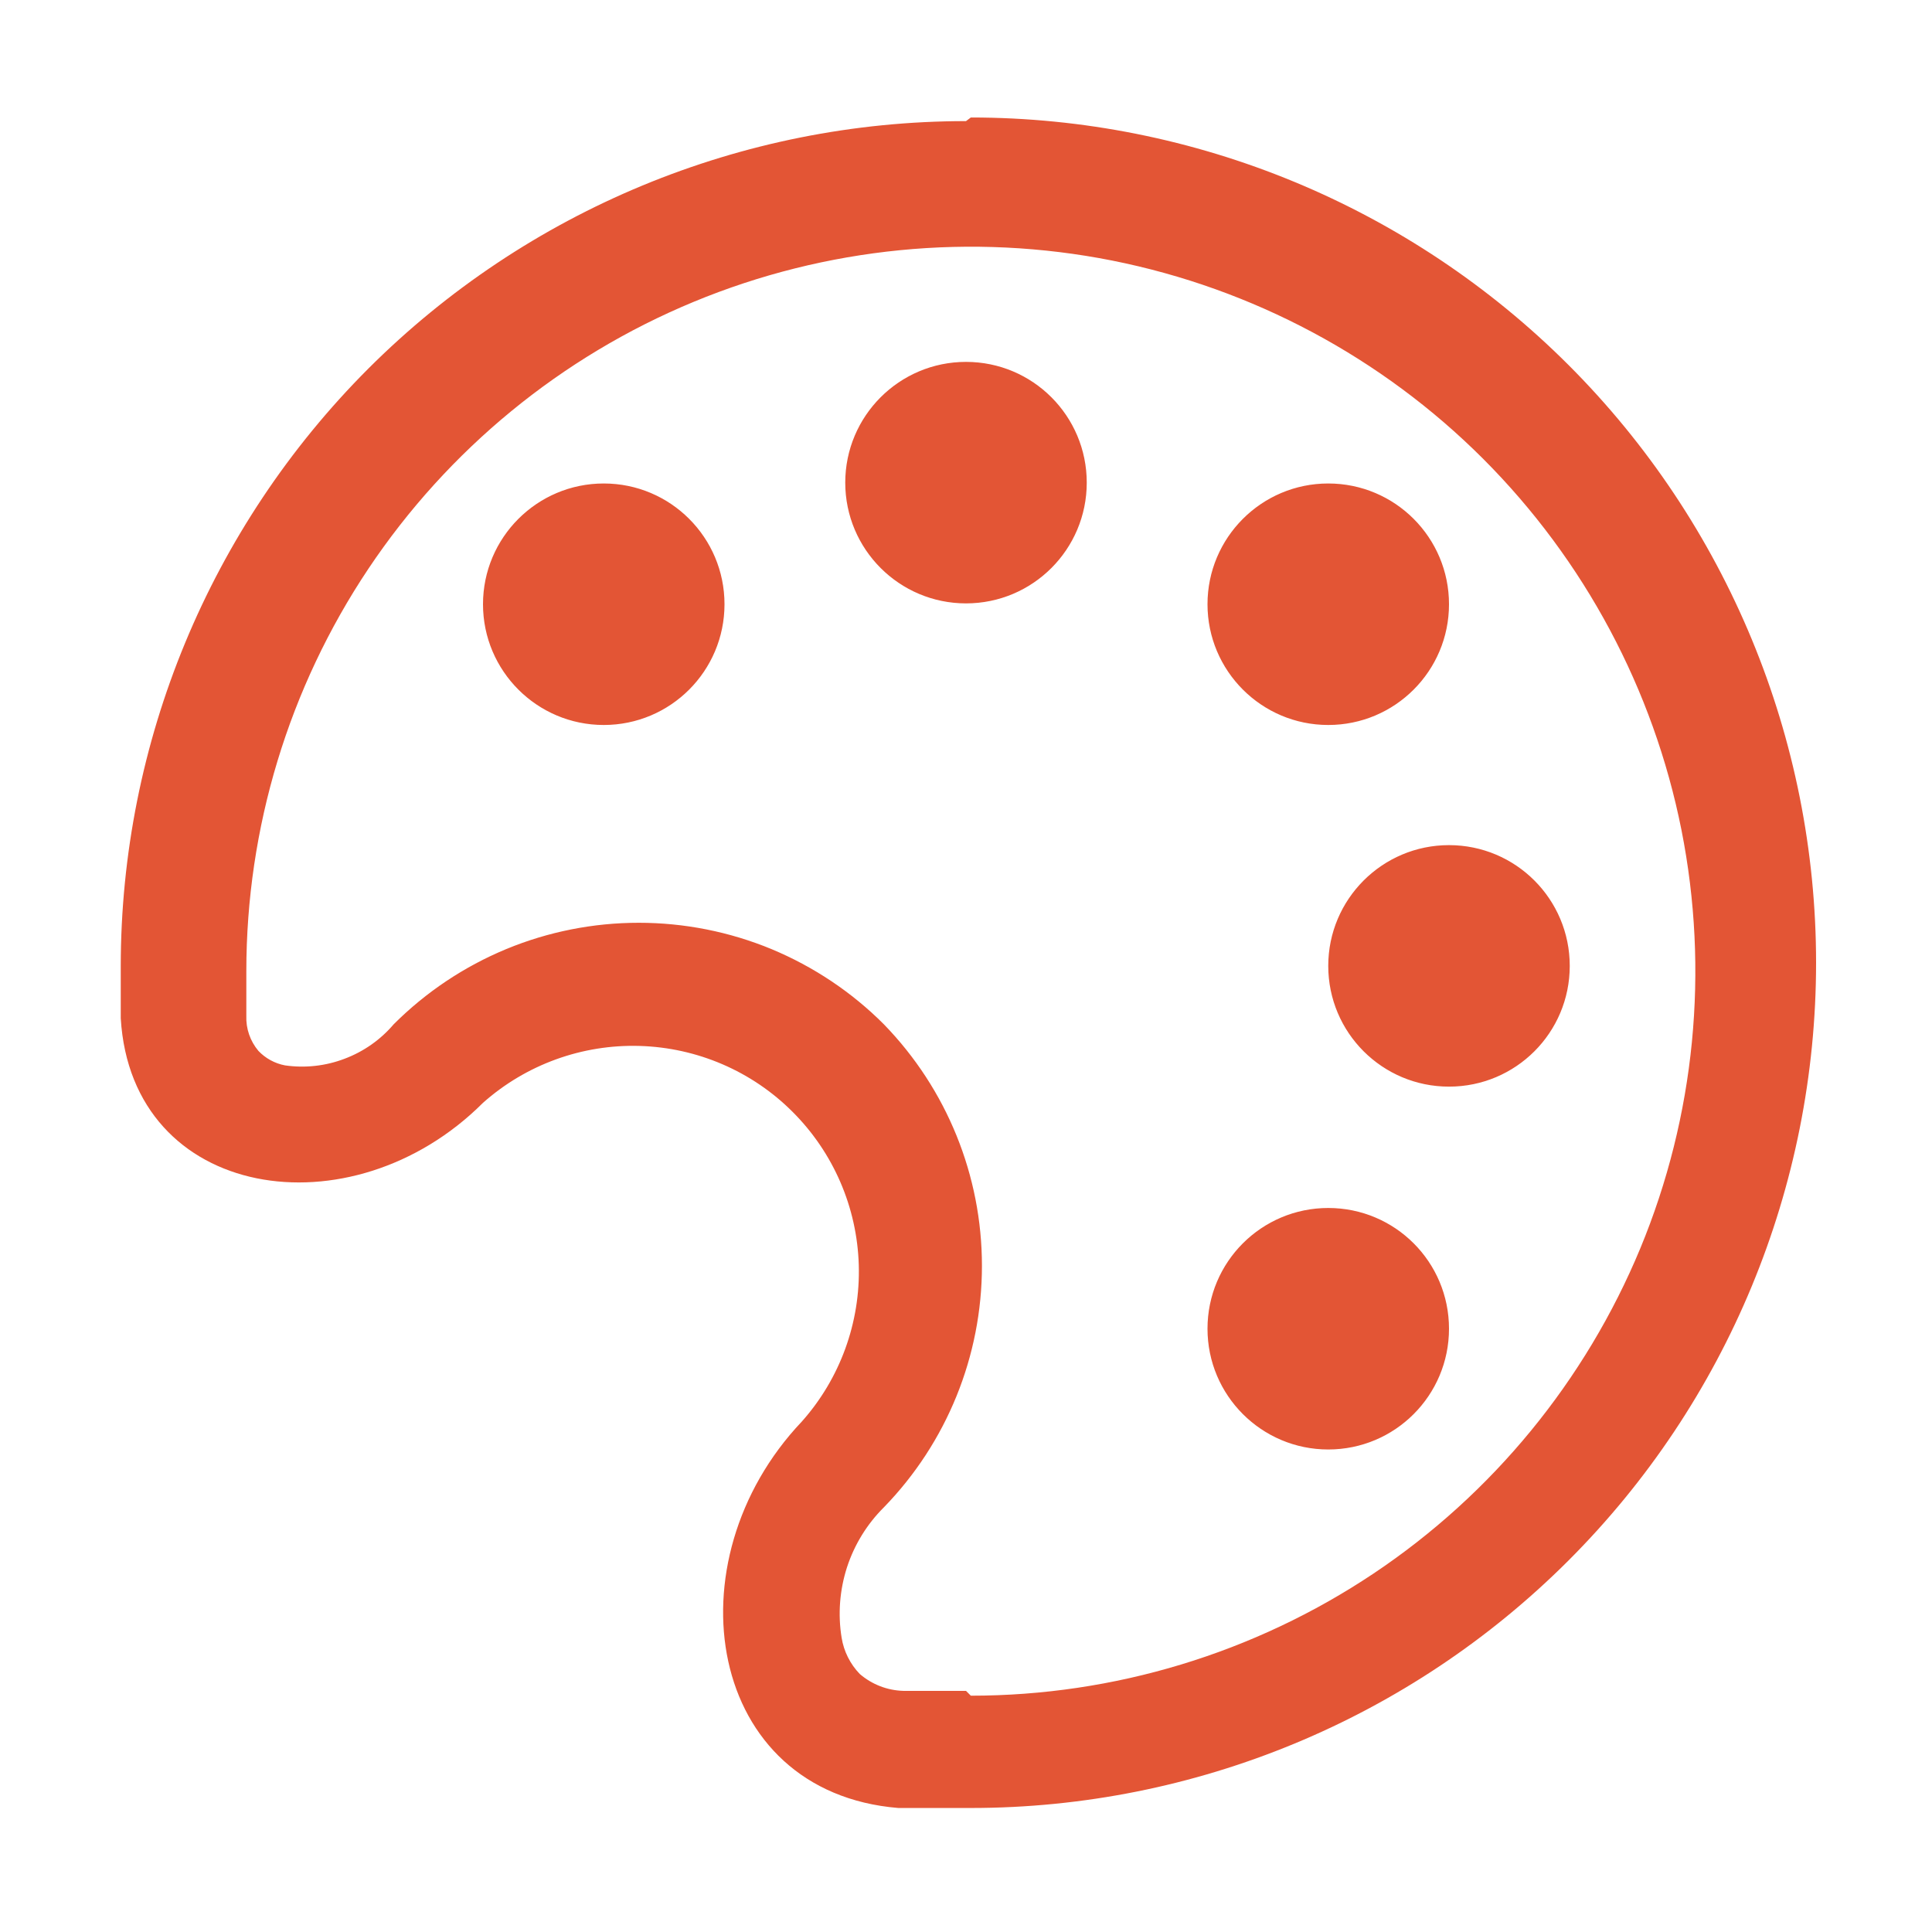 <svg width="16" height="16" viewBox="0 0 16 16" fill="none" xmlns="http://www.w3.org/2000/svg">
<path fill-rule="evenodd" clip-rule="evenodd" d="M8 1.003C6.144 1.003 4.363 1.741 3.05 3.053C1.738 4.366 1 6.147 1 8.003V8.433C1.09 9.943 2.91 10.223 4 9.133C4.357 8.816 4.821 8.648 5.297 8.662C5.774 8.676 6.228 8.871 6.565 9.209C6.902 9.546 7.098 9.999 7.112 10.476C7.126 10.953 6.957 11.417 6.64 11.773C5.54 12.933 5.85 14.843 7.44 14.973H8.04C9.897 14.973 11.677 14.236 12.99 12.923C14.303 11.61 15.04 9.83 15.04 7.973C15.04 6.117 14.303 4.336 12.99 3.023C11.677 1.711 9.897 0.973 8.04 0.973L8 1.003ZM8 14.003H7.48C7.348 13.999 7.221 13.95 7.12 13.863C7.041 13.781 6.988 13.676 6.97 13.563C6.938 13.368 6.954 13.168 7.014 12.981C7.075 12.793 7.18 12.622 7.32 12.483C7.841 11.947 8.132 11.23 8.132 10.483C8.132 9.736 7.841 9.019 7.32 8.483C7.054 8.216 6.737 8.005 6.389 7.86C6.041 7.716 5.667 7.642 5.29 7.642C4.913 7.642 4.54 7.716 4.192 7.86C3.843 8.005 3.527 8.216 3.26 8.483C3.151 8.611 3.011 8.709 2.854 8.768C2.697 8.828 2.527 8.847 2.36 8.823C2.276 8.807 2.199 8.765 2.14 8.703C2.072 8.622 2.036 8.519 2.04 8.413V8.043C2.04 6.856 2.392 5.696 3.051 4.71C3.711 3.723 4.648 2.954 5.744 2.5C6.84 2.046 8.047 1.927 9.211 2.158C10.375 2.39 11.444 2.961 12.283 3.8C13.122 4.64 13.693 5.709 13.925 6.873C14.156 8.036 14.038 9.243 13.584 10.339C13.129 11.435 12.36 12.373 11.374 13.032C10.387 13.691 9.227 14.043 8.04 14.043L8 14.003ZM9 3.997C9 4.549 8.553 4.997 8 4.997C7.448 4.997 7 4.549 7 3.997C7 3.445 7.448 2.997 8 2.997C8.553 2.997 9 3.445 9 3.997ZM12 11.004C12 11.556 11.553 12.004 11 12.004C10.448 12.004 10 11.556 10 11.004C10 10.451 10.448 10.004 11 10.004C11.553 10.004 12 10.451 12 11.004ZM5 6.004C5.553 6.004 6 5.556 6 5.004C6 4.452 5.553 4.004 5 4.004C4.448 4.004 4 4.452 4 5.004C4 5.556 4.448 6.004 5 6.004ZM12 5.004C12 5.556 11.553 6.004 11 6.004C10.448 6.004 10 5.556 10 5.004C10 4.452 10.448 4.004 11 4.004C11.553 4.004 12 4.452 12 5.004ZM13 7.999C13 8.552 12.553 8.999 12 8.999C11.448 8.999 11 8.552 11 7.999C11 7.447 11.448 6.999 12 6.999C12.553 6.999 13 7.447 13 7.999Z" fill="#e35535"/>
</svg>

